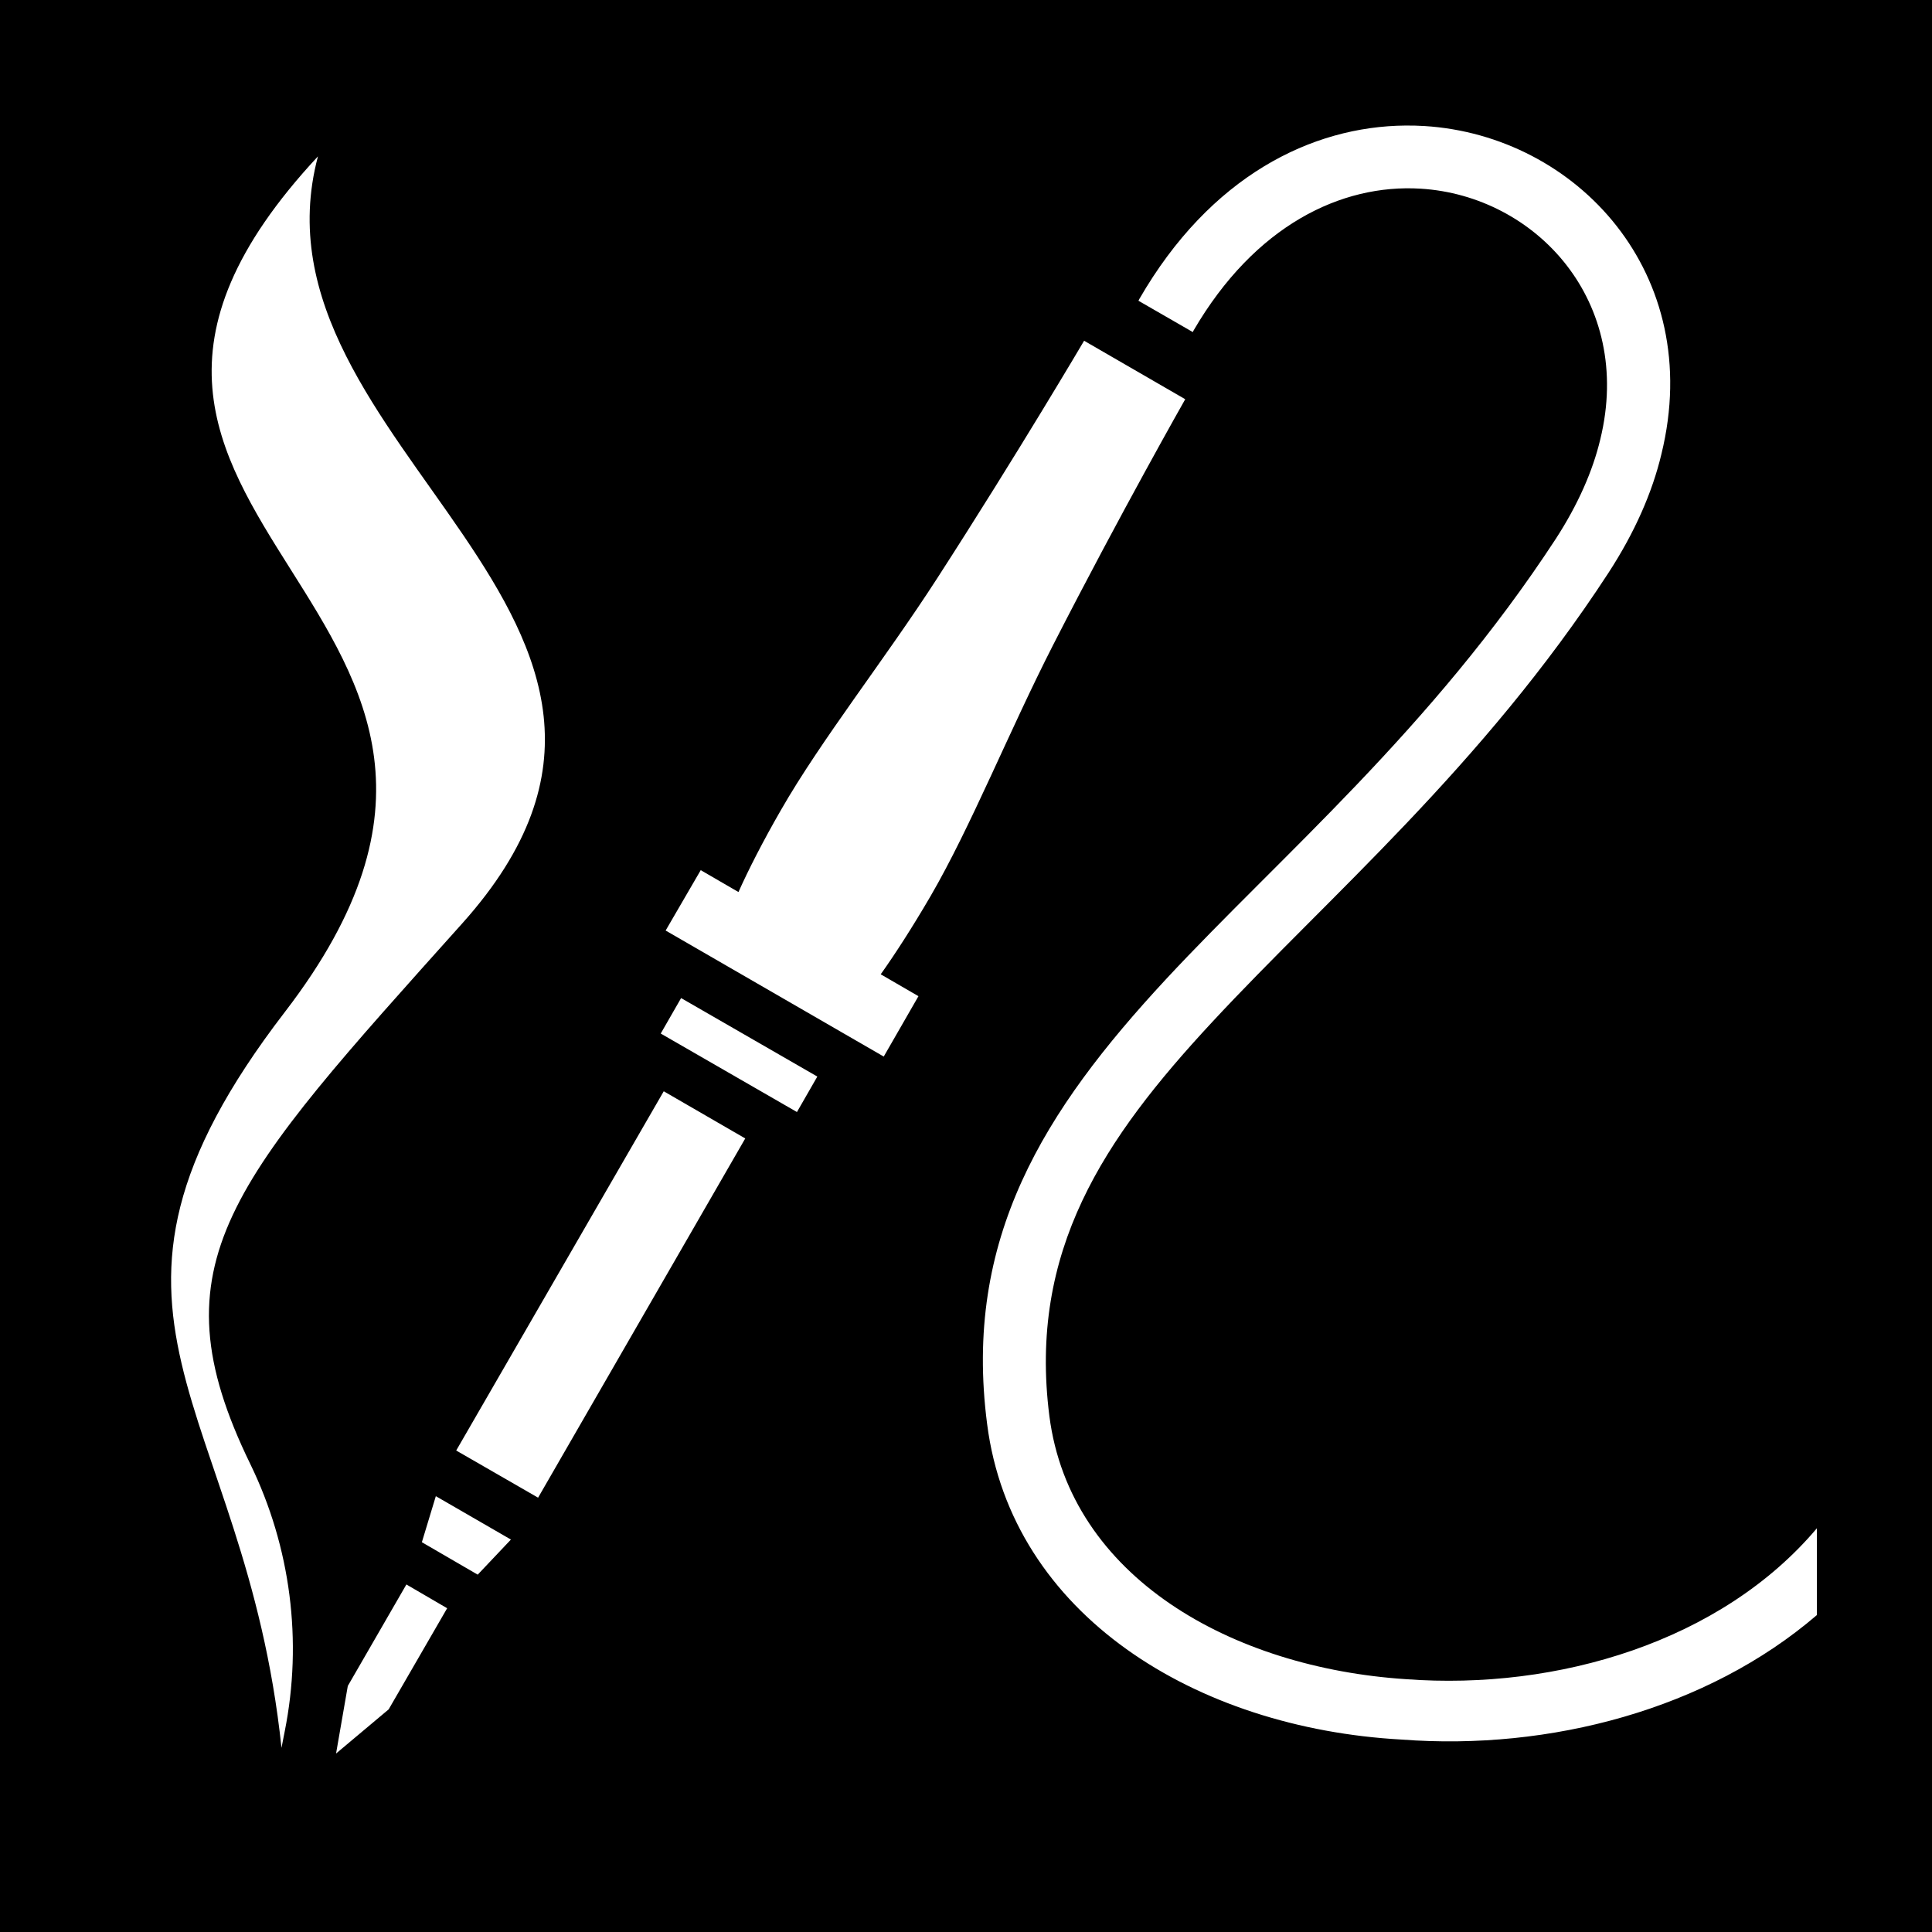 <svg xmlns="http://www.w3.org/2000/svg" viewBox="0 0 512 512" height="1em" width="1em">
  <path d="M0 0h512v512H0z"/>
  <path fill="#fff" d="M372.5 33.27c-24.9.2-51.8 13.41-70.6 46.03l-.2.4 14.4 8.3.2-.4c16.2-27.8 39.1-38.9 60.2-37.6 30.6 1.9 56.5 29.9 47.6 66.4-2 8.4-5.9 17.3-11.8 26.4-33 50.5-73 84.1-103.3 116.7-32.3 34.8-53.8 68.7-47.4 117.9C268.1 428 317 458 371.4 461c39.3 3 81-8 110.1-33v-23c-25.3 30-68.7 43-108.9 40-46.1-3-89-27-94.5-69.7-5.6-43.8 14.4-73.5 43.1-104.4 30.8-33.2 71.5-67.6 105-119 7.1-10.9 11.7-21.5 14.1-31.6 11.7-47.8-22.5-84.4-62.8-86.9-1.6-.1-3.3-.14-5-.13zM84.26 41.44C-6.511 138.9 158.5 160.1 75.56 268.1c-62.2 80.9-10.68 102.6-.96 195.1 0 0 .32-1.7.86-4.4 4.77-23.9 1.58-48.8-9.12-70.8-26.01-53.4-5.18-74.8 56.26-143.4 71.9-80.4-58.81-126.2-38.34-203.16zM287.3 90.3s-17.6 29.9-38.9 62.9c-13.8 21.4-30.8 42.9-41.4 61.4-4.9 8.5-8.7 16-11.3 21.8l-10-5.8-9.3 16 57.8 33.4 9.2-16-10-5.8c3.7-5.2 8.3-12.3 13.2-20.7 10.7-18.4 20.9-43.9 32.5-66.6 17.9-35 35-65.1 35-65.1l-26.8-15.5zM180.5 264.5l-5.4 9.4 36.1 20.8 5.4-9.4-36.1-20.8zm-4.6 24.7-55 95.2 21.7 12.5 54.9-95.2-21.6-12.5zm-60.4 107.3-3.7 12.2 14.8 8.6 8.8-9.3-19.9-11.5zm-7.8 23.4-15.53 26.9-3.11 17.9L103 453l15.5-26.8-10.8-6.3z"/>
</svg>
